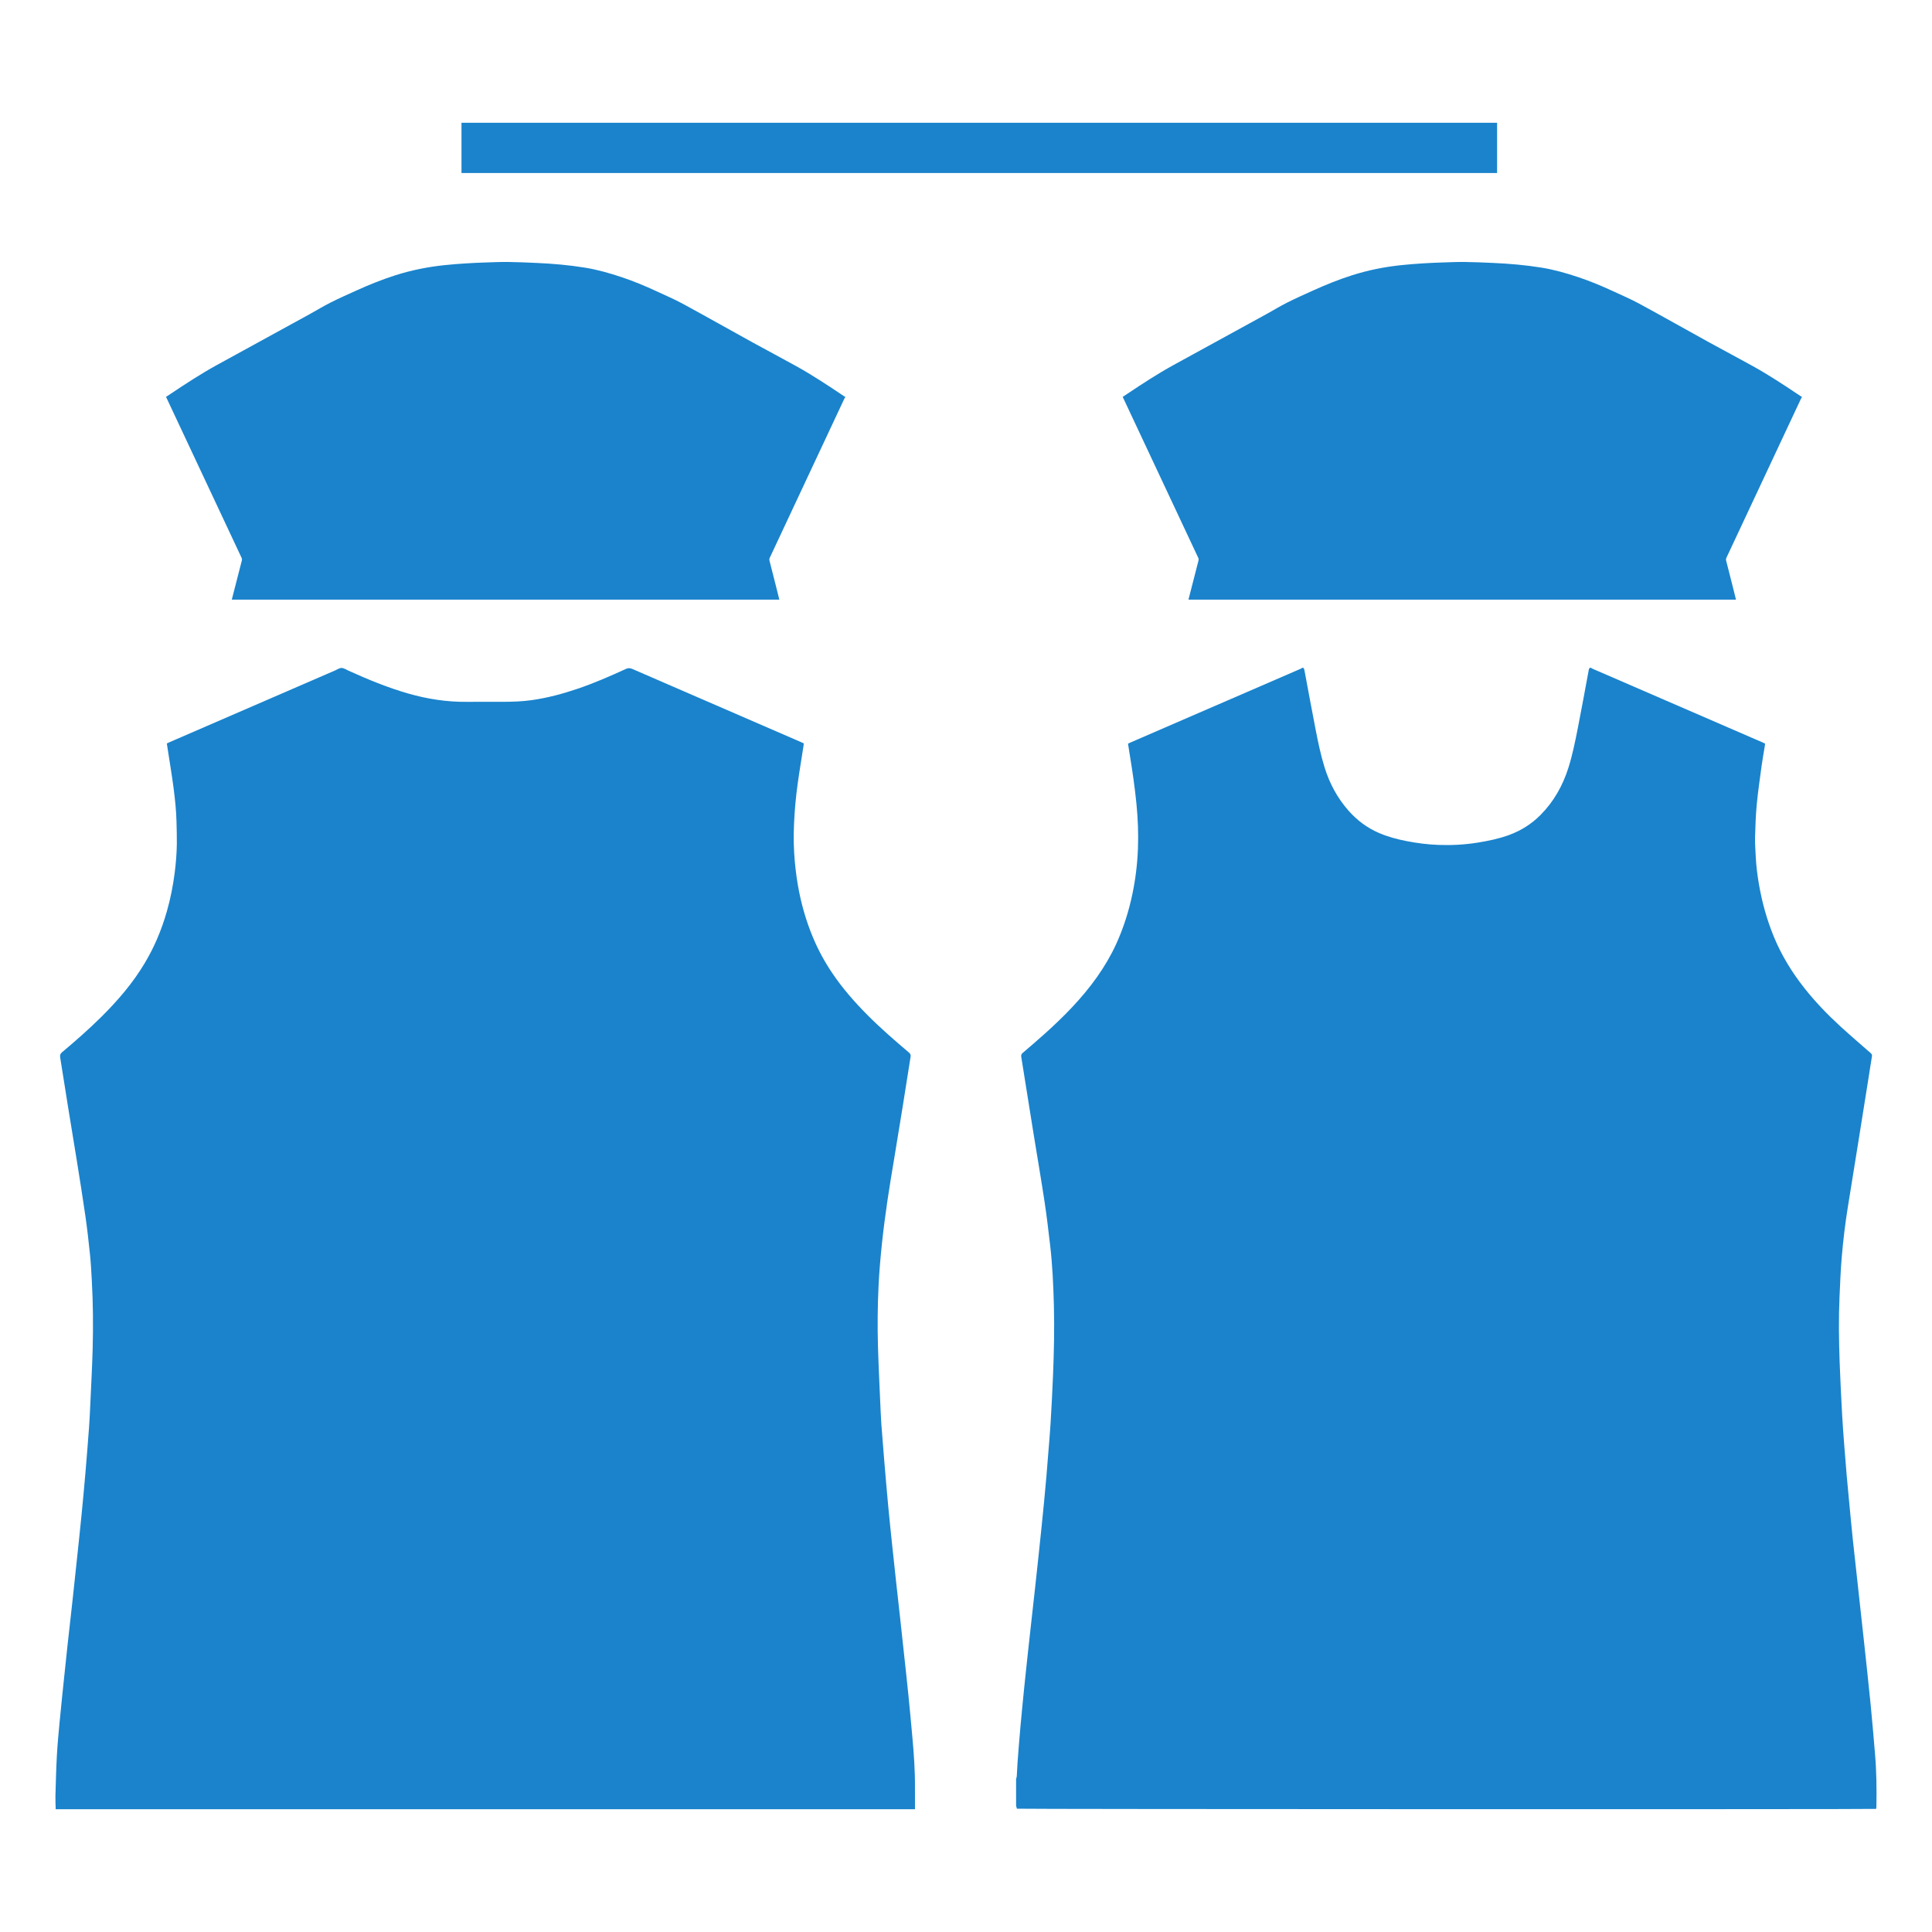 <?xml version="1.0" encoding="UTF-8"?>
<svg xmlns="http://www.w3.org/2000/svg" width="1024" height="1024" viewBox="0 0 1024 1024">
    <g>
        <g id="Back">
            <path d="M485.01,958.93H29.52c-.05-2.29-.2-4.59-.14-6.88.2-7.15.37-14.31.76-21.46.33-6.02.9-12.04,1.47-18.04.75-7.92,1.59-15.82,2.41-23.73.59-5.68,1.18-11.35,1.8-17.02.88-8,1.79-15.99,2.67-23.99.71-6.51,1.4-13.02,2.09-19.53.9-8.51,1.82-17.02,2.66-25.54.76-7.63,1.45-15.27,2.11-22.91.67-7.88,1.29-15.76,1.87-23.64.28-3.87.45-7.75.63-11.63.44-9.86.99-19.72,1.26-29.59.32-12.16.23-24.33-.46-36.48-.26-4.53-.48-9.07-.95-13.58-.7-6.79-1.46-13.58-2.43-20.34-1.43-10-3.05-19.97-4.64-29.94-1.51-9.47-3.1-18.92-4.63-28.38-1.38-8.59-2.7-17.18-4.1-25.77-.19-1.19.01-1.95.98-2.76,7.23-6.08,14.35-12.3,21.05-18.97,8.65-8.61,16.55-17.81,22.82-28.34,2.37-3.99,4.5-8.09,6.34-12.34,2.14-4.94,3.94-10.01,5.4-15.19,1.89-6.67,3.24-13.45,4.11-20.33.64-5.06,1.06-10.15,1.13-15.24.05-3.93-.09-7.86-.18-11.78-.13-5.99-.79-11.95-1.55-17.89-.83-6.44-1.93-12.85-2.91-19.28-.22-1.43-.44-2.85-.66-4.32.64-.29,1.18-.56,1.74-.8,29.12-12.62,58.25-25.24,87.37-37.86,1.16-.5,2.33-1.37,3.49-1.35,1.21.02,2.42.87,3.61,1.41,10.27,4.64,20.67,8.95,31.53,12.08,10.22,2.95,20.61,4.57,31.26,4.47,6.55-.06,13.09,0,19.64-.02,4.87-.02,9.72-.19,14.55-.86,8.46-1.17,16.66-3.38,24.73-6.13,8.69-2.96,17.08-6.62,25.41-10.44,1.23-.56,2.2-.51,3.4.02,28.85,12.54,57.72,25.04,86.59,37.55,1.41.61,2.82,1.24,4.24,1.86-.02.4,0,.72-.06,1.04-.75,4.8-1.52,9.6-2.27,14.41-1.11,7.17-2.01,14.36-2.49,21.6-.46,6.96-.69,13.92-.25,20.89.36,5.84,1,11.65,2,17.41,1.64,9.38,4.21,18.49,7.87,27.3,2.83,6.81,6.33,13.26,10.46,19.34,5.4,7.96,11.71,15.18,18.49,21.99,7,7.04,14.49,13.54,22.06,19.95.78.66.98,1.3.82,2.29-1.41,8.72-2.75,17.46-4.15,26.19-1.52,9.46-3.1,18.92-4.64,28.38-1.16,7.11-2.4,14.2-3.43,21.33-1.09,7.5-2.1,15.01-2.9,22.54-.78,7.44-1.45,14.9-1.82,22.37-.53,10.94-.66,21.89-.33,32.84.35,11.6.95,23.18,1.44,34.78.09,2.01.18,4.02.33,6.03.49,6.34.98,12.69,1.51,19.03.67,7.92,1.33,15.85,2.07,23.76.66,7.08,1.4,14.15,2.14,21.22.67,6.47,1.37,12.93,2.08,19.39.7,6.37,1.42,12.73,2.12,19.1.7,6.37,1.39,12.74,2.07,19.11.81,7.49,1.64,14.97,2.39,22.46.74,7.35,1.42,14.71,2.08,22.07.81,8.9,1.44,17.81,1.37,26.76-.03,3.79,0,7.58.01,11.37Z" fill="#1a83cc" stroke-width="0"/>
        </g>
        <g id="Front">
            <path d="M538.55,956.93c0-4.68,0-9.36,0-14.04.13-.49.33-.98.36-1.47.15-2.33.22-4.67.39-7,.48-6.3.95-12.59,1.52-18.88.64-7.13,1.35-14.25,2.06-21.36.6-5.95,1.25-11.9,1.89-17.85.6-5.53,1.22-11.06,1.83-16.59.69-6.18,1.38-12.36,2.06-18.54.62-5.62,1.22-11.25,1.82-16.88.54-5.07,1.07-10.14,1.59-15.21.44-4.28.87-8.56,1.28-12.84.43-4.51.86-9.03,1.25-13.55.36-4.1.67-8.2.99-12.31.41-5.18.89-10.35,1.2-15.53.52-8.78,1.01-17.56,1.35-26.34.48-12.2.77-24.4.44-36.62-.29-10.76-.76-21.5-2.02-32.19-.9-7.66-1.79-15.33-2.95-22.95-1.83-12.06-3.91-24.09-5.85-36.13-2.17-13.48-4.28-26.96-6.47-40.44-.16-.97.05-1.53.77-2.15,3.91-3.34,7.82-6.69,11.65-10.13,10.15-9.11,19.71-18.78,27.63-29.95,3.93-5.55,7.39-11.38,10.22-17.55,3.92-8.57,6.75-17.52,8.67-26.76,1.62-7.8,2.58-15.69,2.89-23.64.32-8,0-15.99-.78-23.96-.87-8.85-2.16-17.63-3.61-26.4-.3-1.83-.57-3.67-.86-5.53.53-.24.95-.43,1.37-.62,29.97-12.99,59.94-25.97,89.91-38.96.42-.18.82-.42,1.22-.64.09,0,.19,0,.28,0,.59.36.66.96.77,1.56,1.97,10.52,3.9,21.05,5.95,31.55,1.29,6.6,2.67,13.19,4.66,19.63,2.65,8.56,6.78,16.29,12.72,23.02,4.49,5.08,9.79,9.07,16.04,11.77,4.74,2.05,9.69,3.38,14.75,4.36,5.61,1.09,11.26,1.82,16.96,2.02,6.92.25,13.82-.11,20.68-1.22,5.64-.91,11.21-2.04,16.59-4.01,6.37-2.34,11.99-5.86,16.77-10.69,7.06-7.13,11.81-15.61,14.8-25.14,2.17-6.93,3.59-14.04,4.99-21.14,1.97-10,3.78-20.02,5.65-30.04.12-.64.15-1.31.81-1.69.09,0,.19,0,.28,0,.4.22.8.46,1.22.64,29.97,12.99,59.94,25.97,89.91,38.96.46.2.9.43,1.35.65-.11.77-.2,1.42-.31,2.06-.52,3.23-1.11,6.45-1.55,9.69-.91,6.76-1.91,13.52-2.56,20.32-.55,5.81-.76,11.66-.91,17.5-.09,3.41.2,6.82.36,10.23.23,5.01.87,9.97,1.72,14.9,1.64,9.47,4.2,18.68,7.86,27.59,4.03,9.81,9.51,18.76,16.04,27.06,5.8,7.37,12.28,14.12,19.19,20.45,5.28,4.83,10.71,9.49,16.1,14.2.58.51.83.95.68,1.78-.72,4.24-1.34,8.5-2.02,12.74-1.72,10.8-3.44,21.61-5.17,32.41-1.87,11.63-3.75,23.26-5.62,34.89-1.39,8.64-2.42,17.33-3.17,26.03-.62,7.13-.89,14.28-1.21,21.43-.51,11.46-.33,22.92.06,34.38.33,9.49.84,18.97,1.35,28.45.29,5.32.71,10.64,1.11,15.96.4,5.32.82,10.63,1.29,15.94.45,5.12.95,10.24,1.44,15.36.59,6.19,1.16,12.38,1.81,18.57,1.04,9.86,2.16,19.71,3.24,29.56.88,8.04,1.78,16.08,2.64,24.12,1.19,11.11,2.42,22.22,3.52,33.34.88,8.89,1.62,17.79,2.37,26.69.79,9.24.88,18.5.72,27.77,0,.4-.08.8-.12,1.18-2.44.28-454.44.17-455.44-.1-.15-.58-.31-1.16-.46-1.74Z" fill="#1a83cc" stroke-width="0"/>
        </g>
        <g id="Left_Sleeve">
            <path d="M448.02,210.34v.14c-.16.25-.34.49-.47.76-13.22,28.18-26.44,56.36-39.63,84.54-.16.34-.21.82-.12,1.19,1.19,4.78,2.43,9.55,3.64,14.33.55,2.17,1.08,4.35,1.62,6.52H122.9c.02-.14.03-.28.06-.42,1.74-6.77,3.47-13.54,5.22-20.3.13-.51.11-.93-.12-1.41-13.19-28.08-26.36-56.16-39.54-84.24-.17-.35-.33-.71-.52-1.09.93-.62,1.82-1.21,2.72-1.81,7.9-5.28,15.85-10.47,24.18-15.05,16.39-9.02,32.81-17.98,49.21-26.98,3.71-2.04,7.32-4.26,11.1-6.16,4.57-2.3,9.25-4.38,13.92-6.49,6.63-3,13.36-5.71,20.3-7.93,8.63-2.76,17.46-4.52,26.47-5.44,7.27-.74,14.55-1.17,21.84-1.4,3.9-.13,7.81-.3,11.71-.25,4.98.06,9.96.29,14.94.51,8.56.38,17.08,1.11,25.55,2.48,6.72,1.08,13.24,2.95,19.66,5.1,6.18,2.07,12.22,4.57,18.13,7.32,4.77,2.22,9.63,4.28,14.24,6.79,12.35,6.7,24.58,13.63,36.89,20.42,7.7,4.24,15.49,8.33,23.17,12.6,8.68,4.81,16.94,10.3,25.19,15.82.25.17.52.3.78.45Z" fill="#1a83cc" stroke-width="0"/>
        </g>
        <g id="Right_Sleeve">
            <path d="M955.07,210.34v.14c-.16.25-.34.49-.47.76-13.22,28.18-26.44,56.36-39.63,84.54-.16.34-.21.82-.12,1.19,1.19,4.78,2.43,9.55,3.64,14.33.55,2.17,1.08,4.35,1.62,6.52h-290.16c.02-.14.03-.28.06-.42,1.74-6.77,3.47-13.54,5.22-20.3.13-.51.11-.93-.12-1.41-13.19-28.08-26.36-56.16-39.54-84.24-.17-.35-.33-.71-.52-1.09.93-.62,1.82-1.21,2.72-1.81,7.9-5.28,15.85-10.47,24.18-15.05,16.39-9.02,32.81-17.98,49.21-26.98,3.71-2.04,7.32-4.26,11.1-6.16,4.57-2.3,9.25-4.38,13.92-6.49,6.63-3,13.36-5.71,20.3-7.93,8.63-2.76,17.46-4.52,26.47-5.44,7.27-.74,14.55-1.17,21.84-1.4,3.9-.13,7.81-.3,11.71-.25,4.98.06,9.96.29,14.94.51,8.56.38,17.08,1.11,25.55,2.48,6.72,1.08,13.24,2.95,19.66,5.1,6.18,2.07,12.22,4.57,18.13,7.32,4.77,2.22,9.63,4.28,14.24,6.79,12.35,6.7,24.58,13.63,36.89,20.42,7.7,4.24,15.49,8.33,23.17,12.6,8.68,4.81,16.94,10.3,25.19,15.82.25.17.52.3.78.45Z" fill="#1a83cc" stroke-width="0"/>
        </g>
        <g id="Collar">
            <rect x="244.6" y="65.07" width="548.89" height="26.63" fill="#1a83cc" stroke-width="0"/>
        </g>
        <rect width="1024" height="1024" fill="none" stroke-width="0"/>
    </g>
</svg>